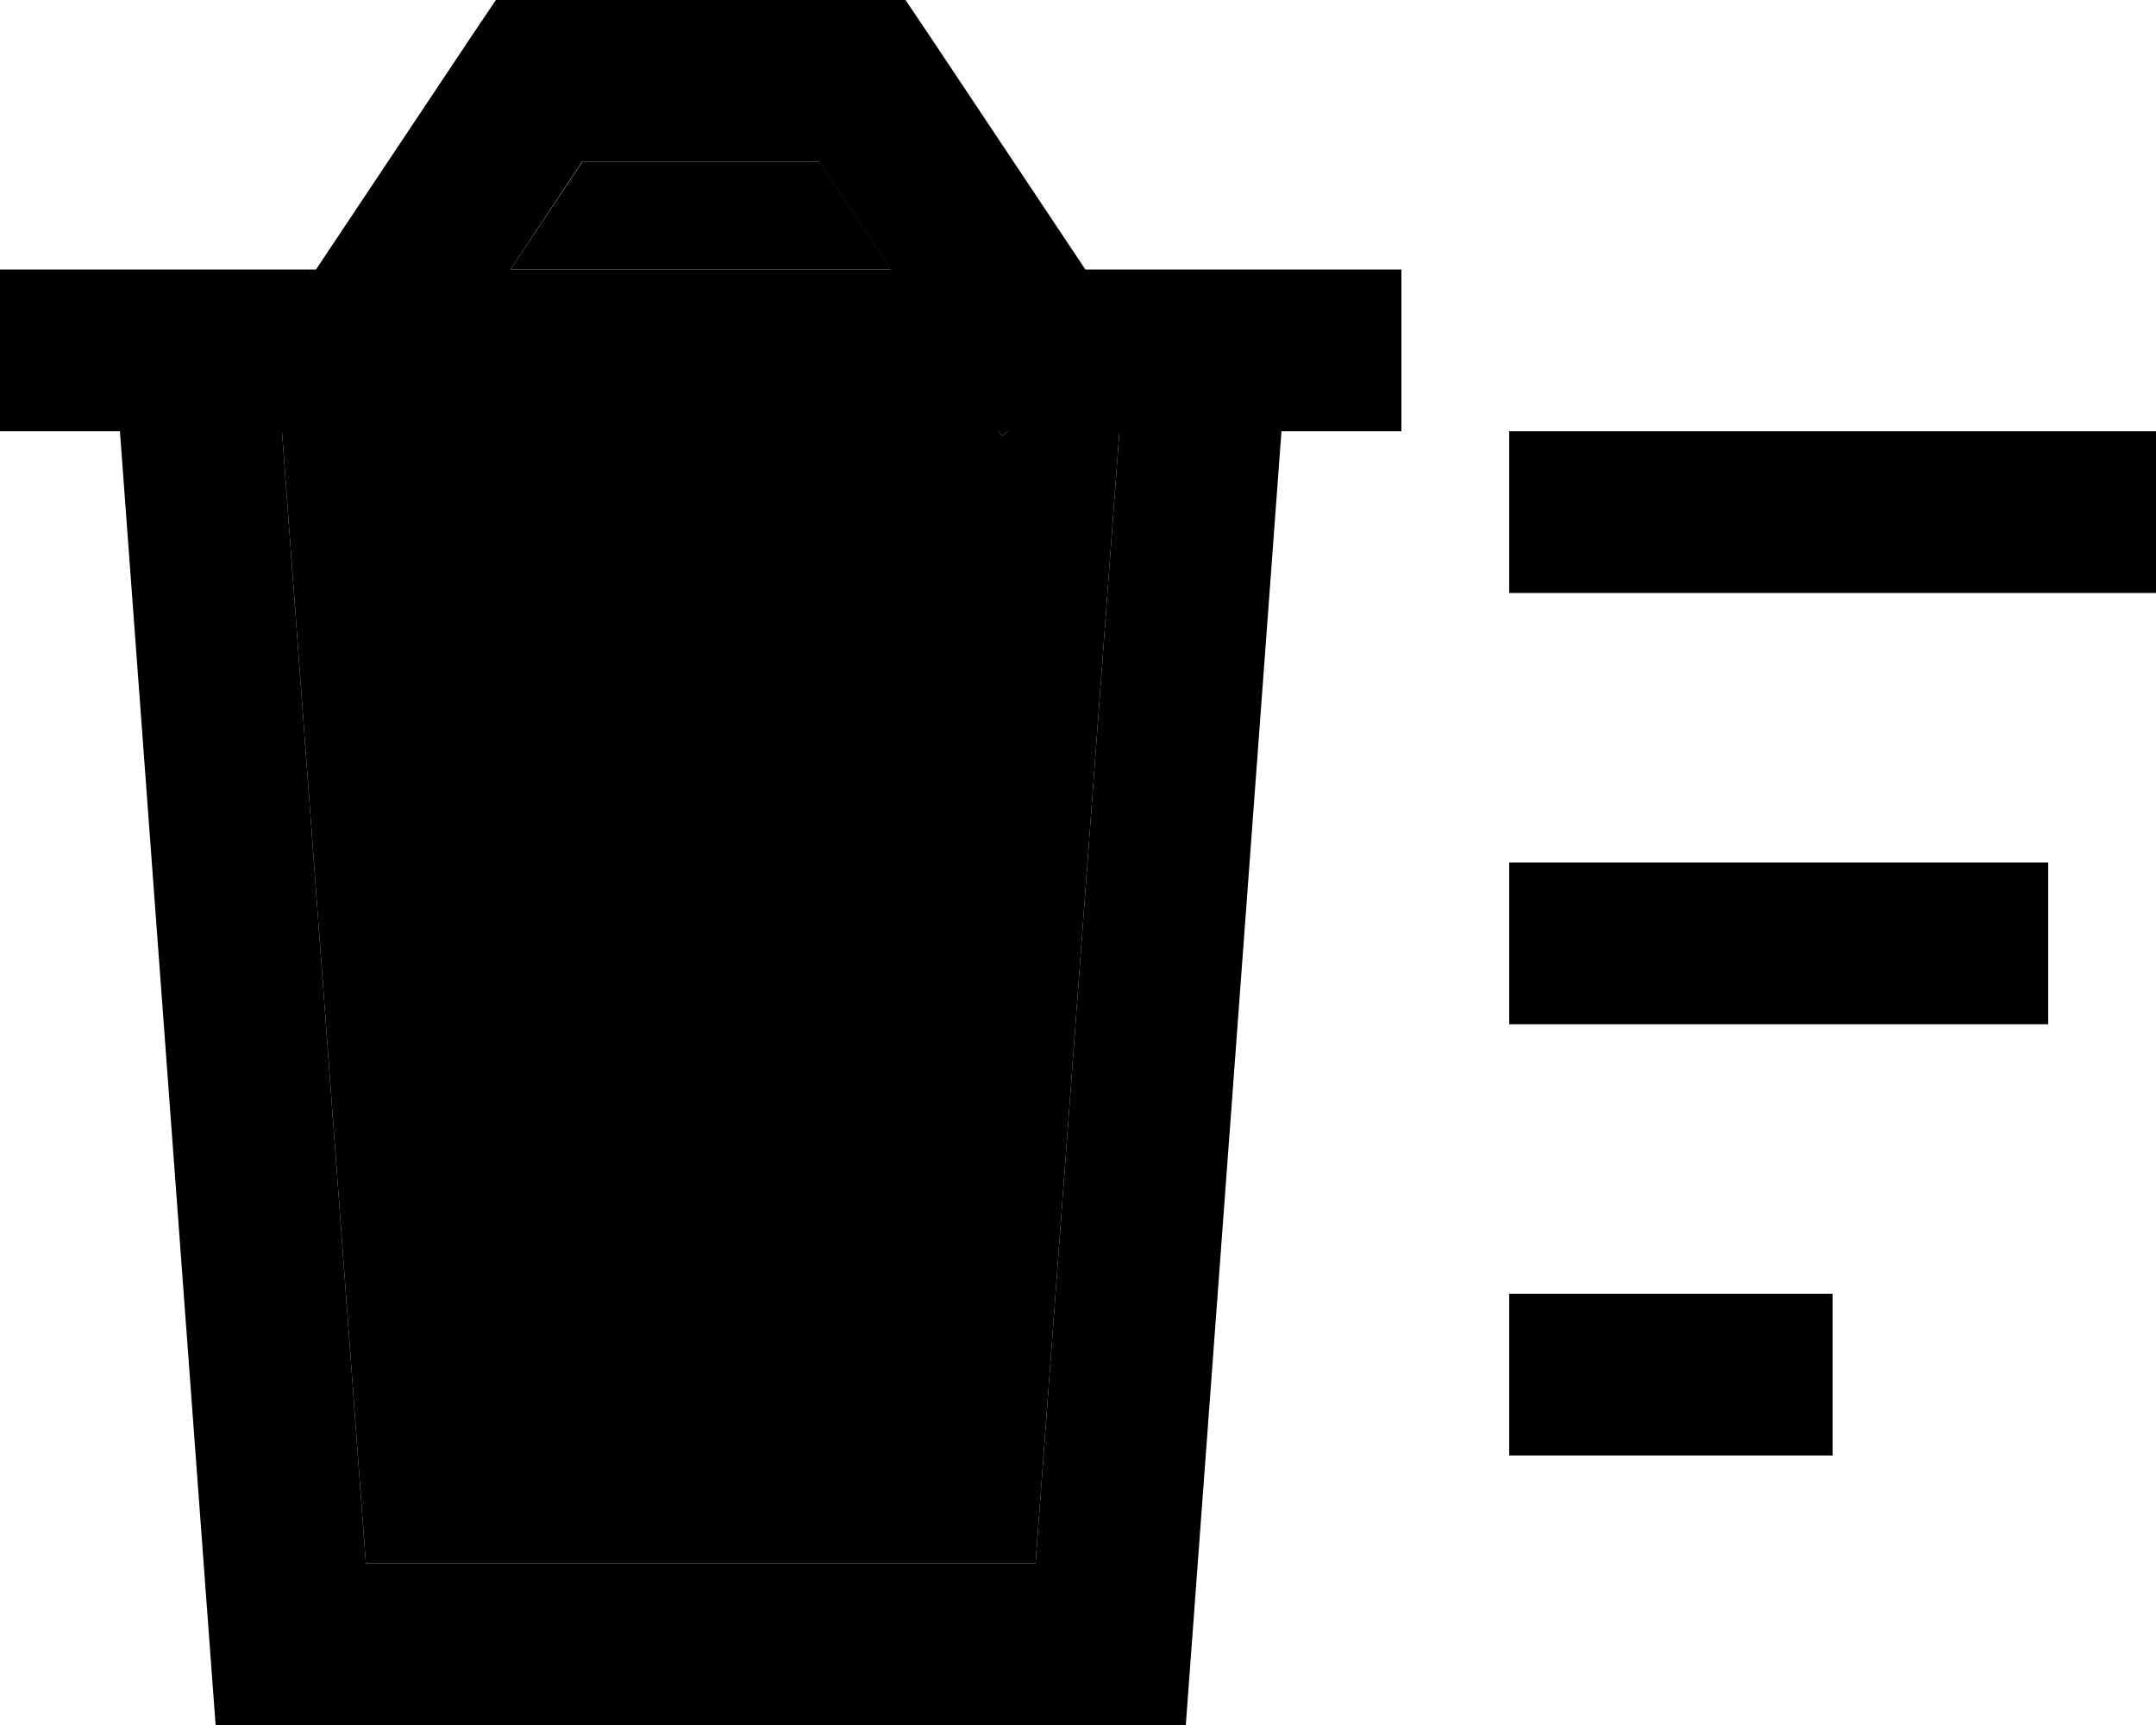<svg xmlns="http://www.w3.org/2000/svg" viewBox="0 0 640 512"><path class="pr-icon-duotone-secondary" d="M83.7 128l24.9 336 198.8 0 24.9-336-33 0-1.9 1.3-.9-1.3L83.7 128zm67.8-48l113 0L243.2 48l-70.3 0L151.5 80z"/><path class="pr-icon-duotone-primary" d="M160 0L147.2 0 140 10.7 93.8 80 80.1 80 32 80 0 80l0 48 35.6 0L64 512l288 0 28.4-384 35.6 0 0-48-32 0-48.1 0-13.7 0L276 10.7 268.8 0 256 0 160 0zM264.5 80l-113 0 21.3-32 70.3 0 21.3 32zM108.6 464L83.7 128l212.8 0 .9 1.3 1.9-1.3 33 0L307.4 464l-198.8 0zM640 128l-192 0 0 48 192 0 0-48zM608 256l-160 0 0 48 160 0 0-48zM448 384l0 48 96 0 0-48-96 0z"/></svg>